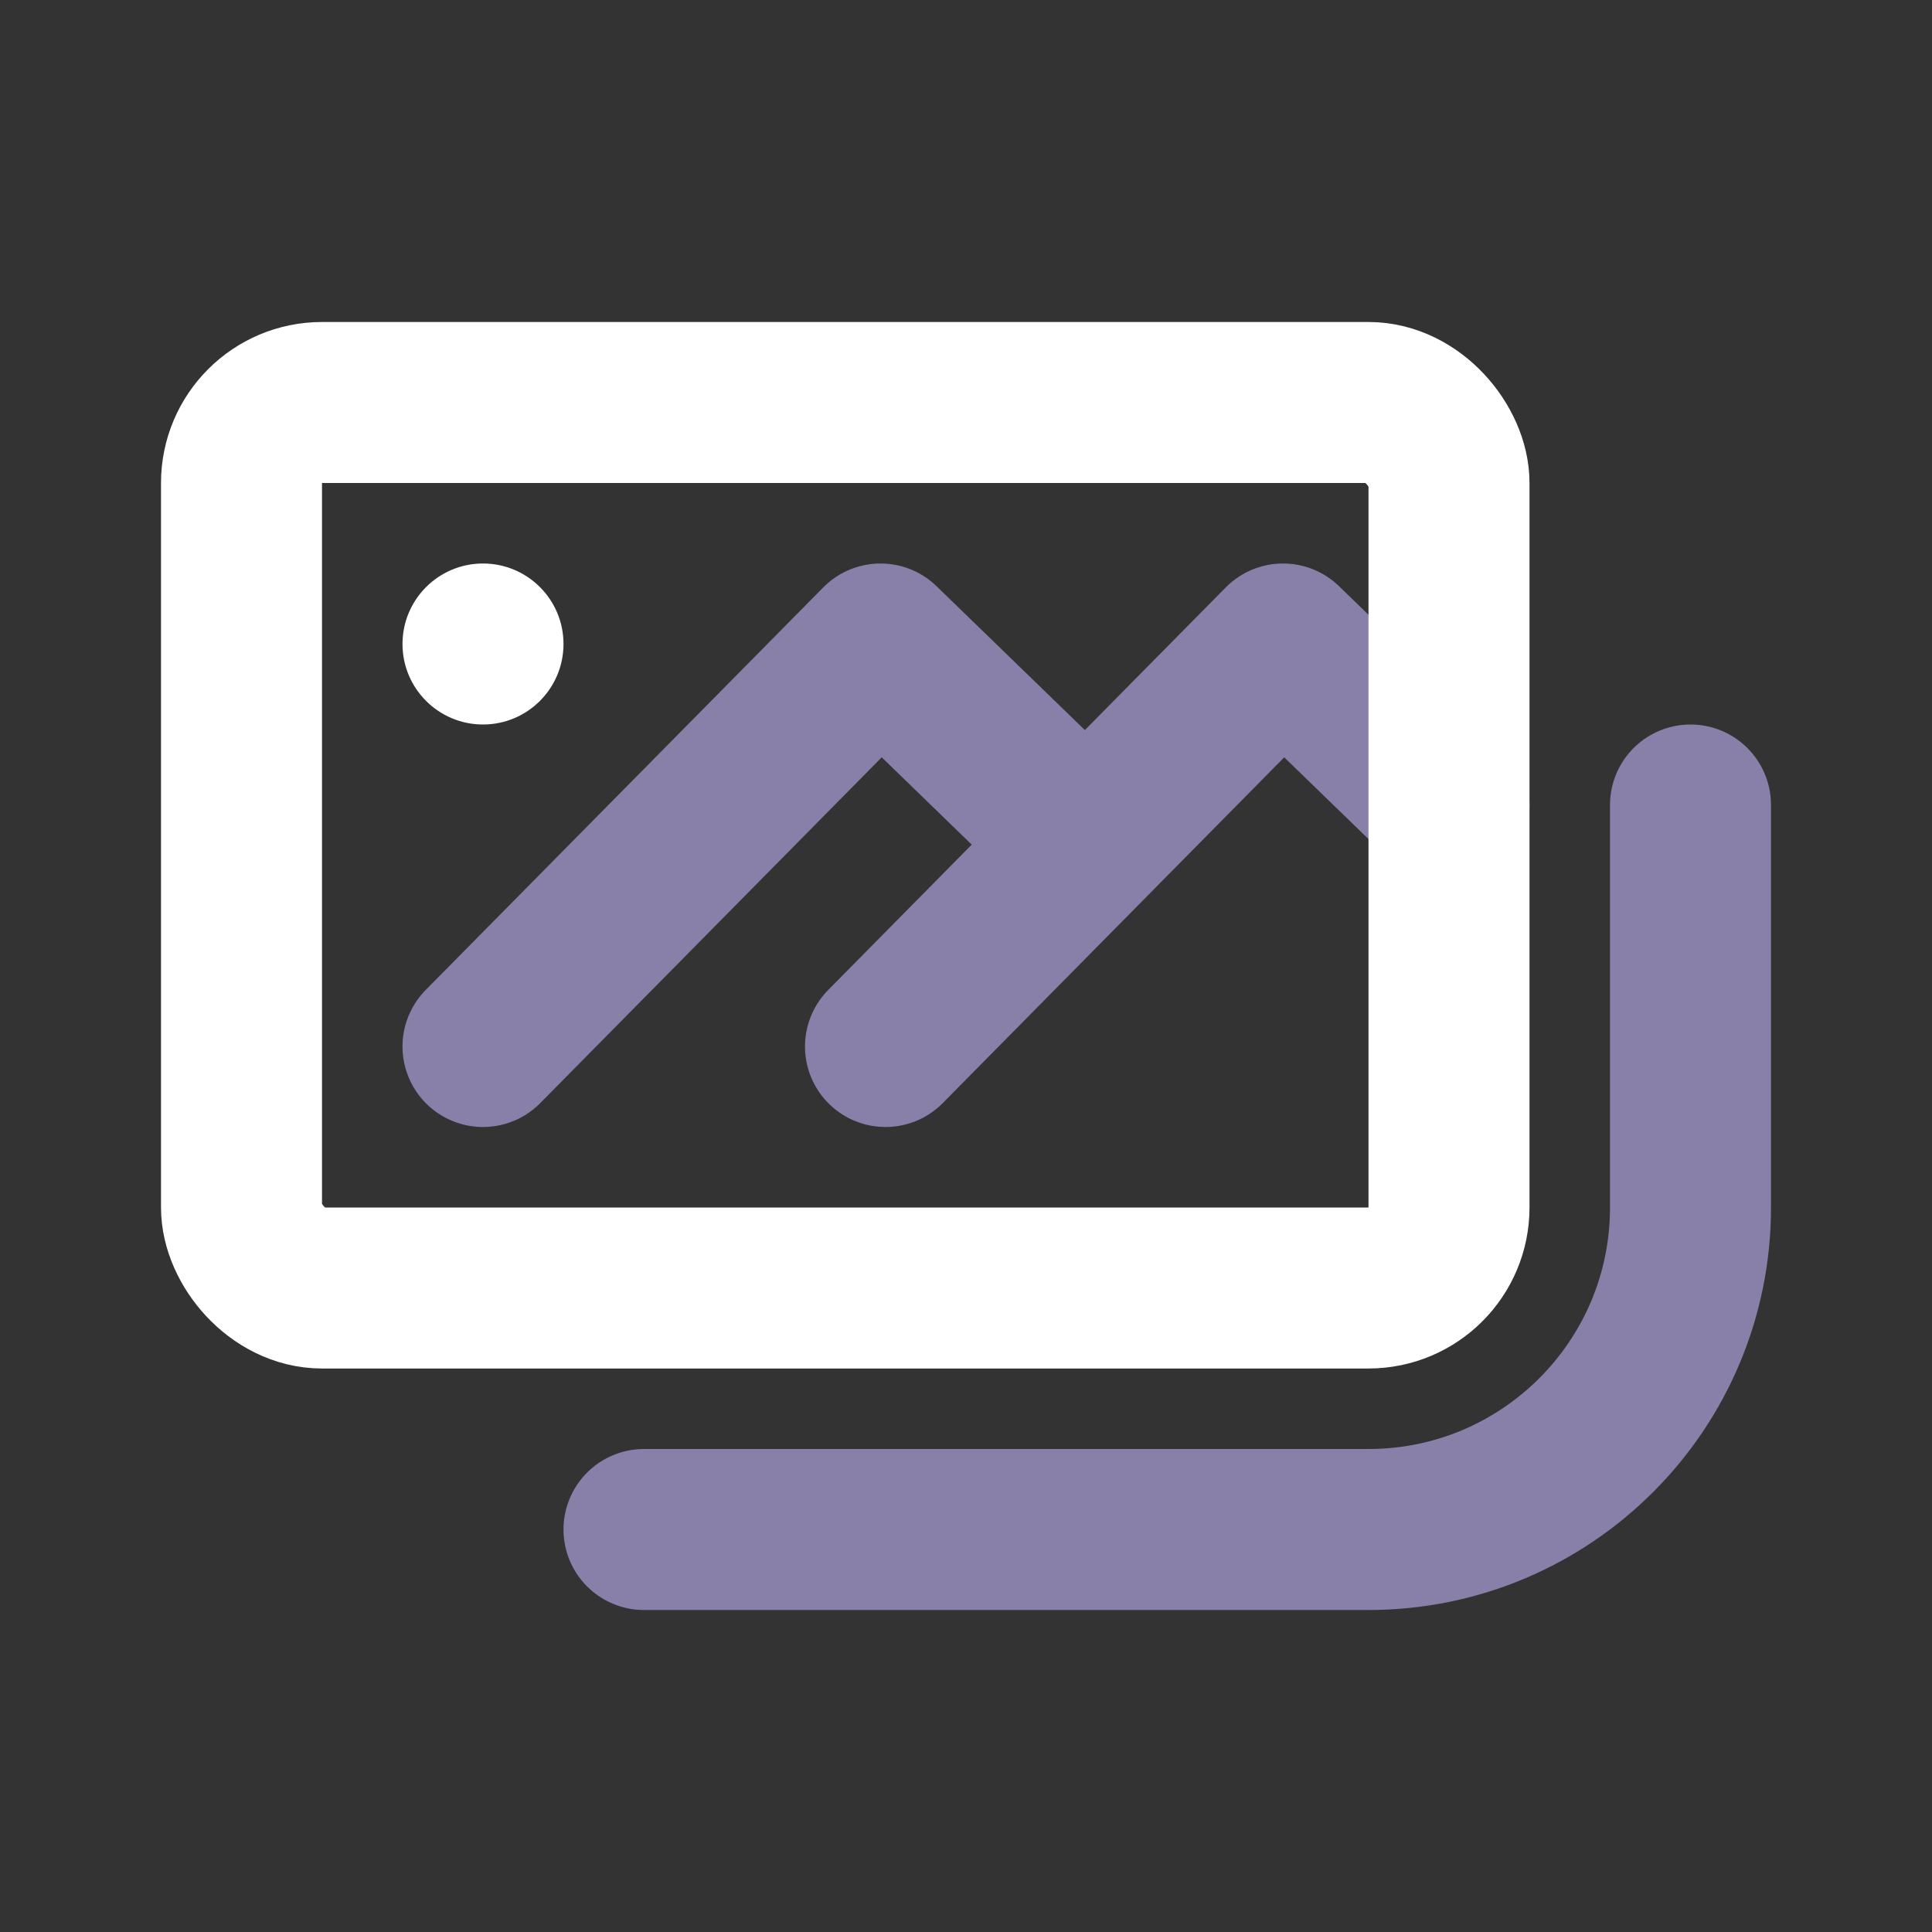 <svg width="24" height="24" viewBox="0 0 24 24" fill="none" xmlns="http://www.w3.org/2000/svg">
<rect x="0" y="0" width="24" height="24" fill="#333333" stroke="none"/>
<path d="M8 19H17C19.209 19 21 17.209 21 15V10" stroke="#8880A8" stroke-width="2" stroke-linecap="round" stroke-linejoin="round"/>
<circle cx="6" cy="8" r="1" fill="white"/>
<path d="M6 13L10.938 8L13 10" stroke="#8880A8" stroke-width="2" stroke-linecap="round" stroke-linejoin="round"/>
<path d="M11 13L15.938 8L18 10" stroke="#8880A8" stroke-width="2" stroke-linecap="round" stroke-linejoin="round"/>
<rect x="3" y="5" width="15" height="11" rx="1" stroke="white" stroke-width="2" stroke-linecap="round" stroke-linejoin="round"/>
</svg>
